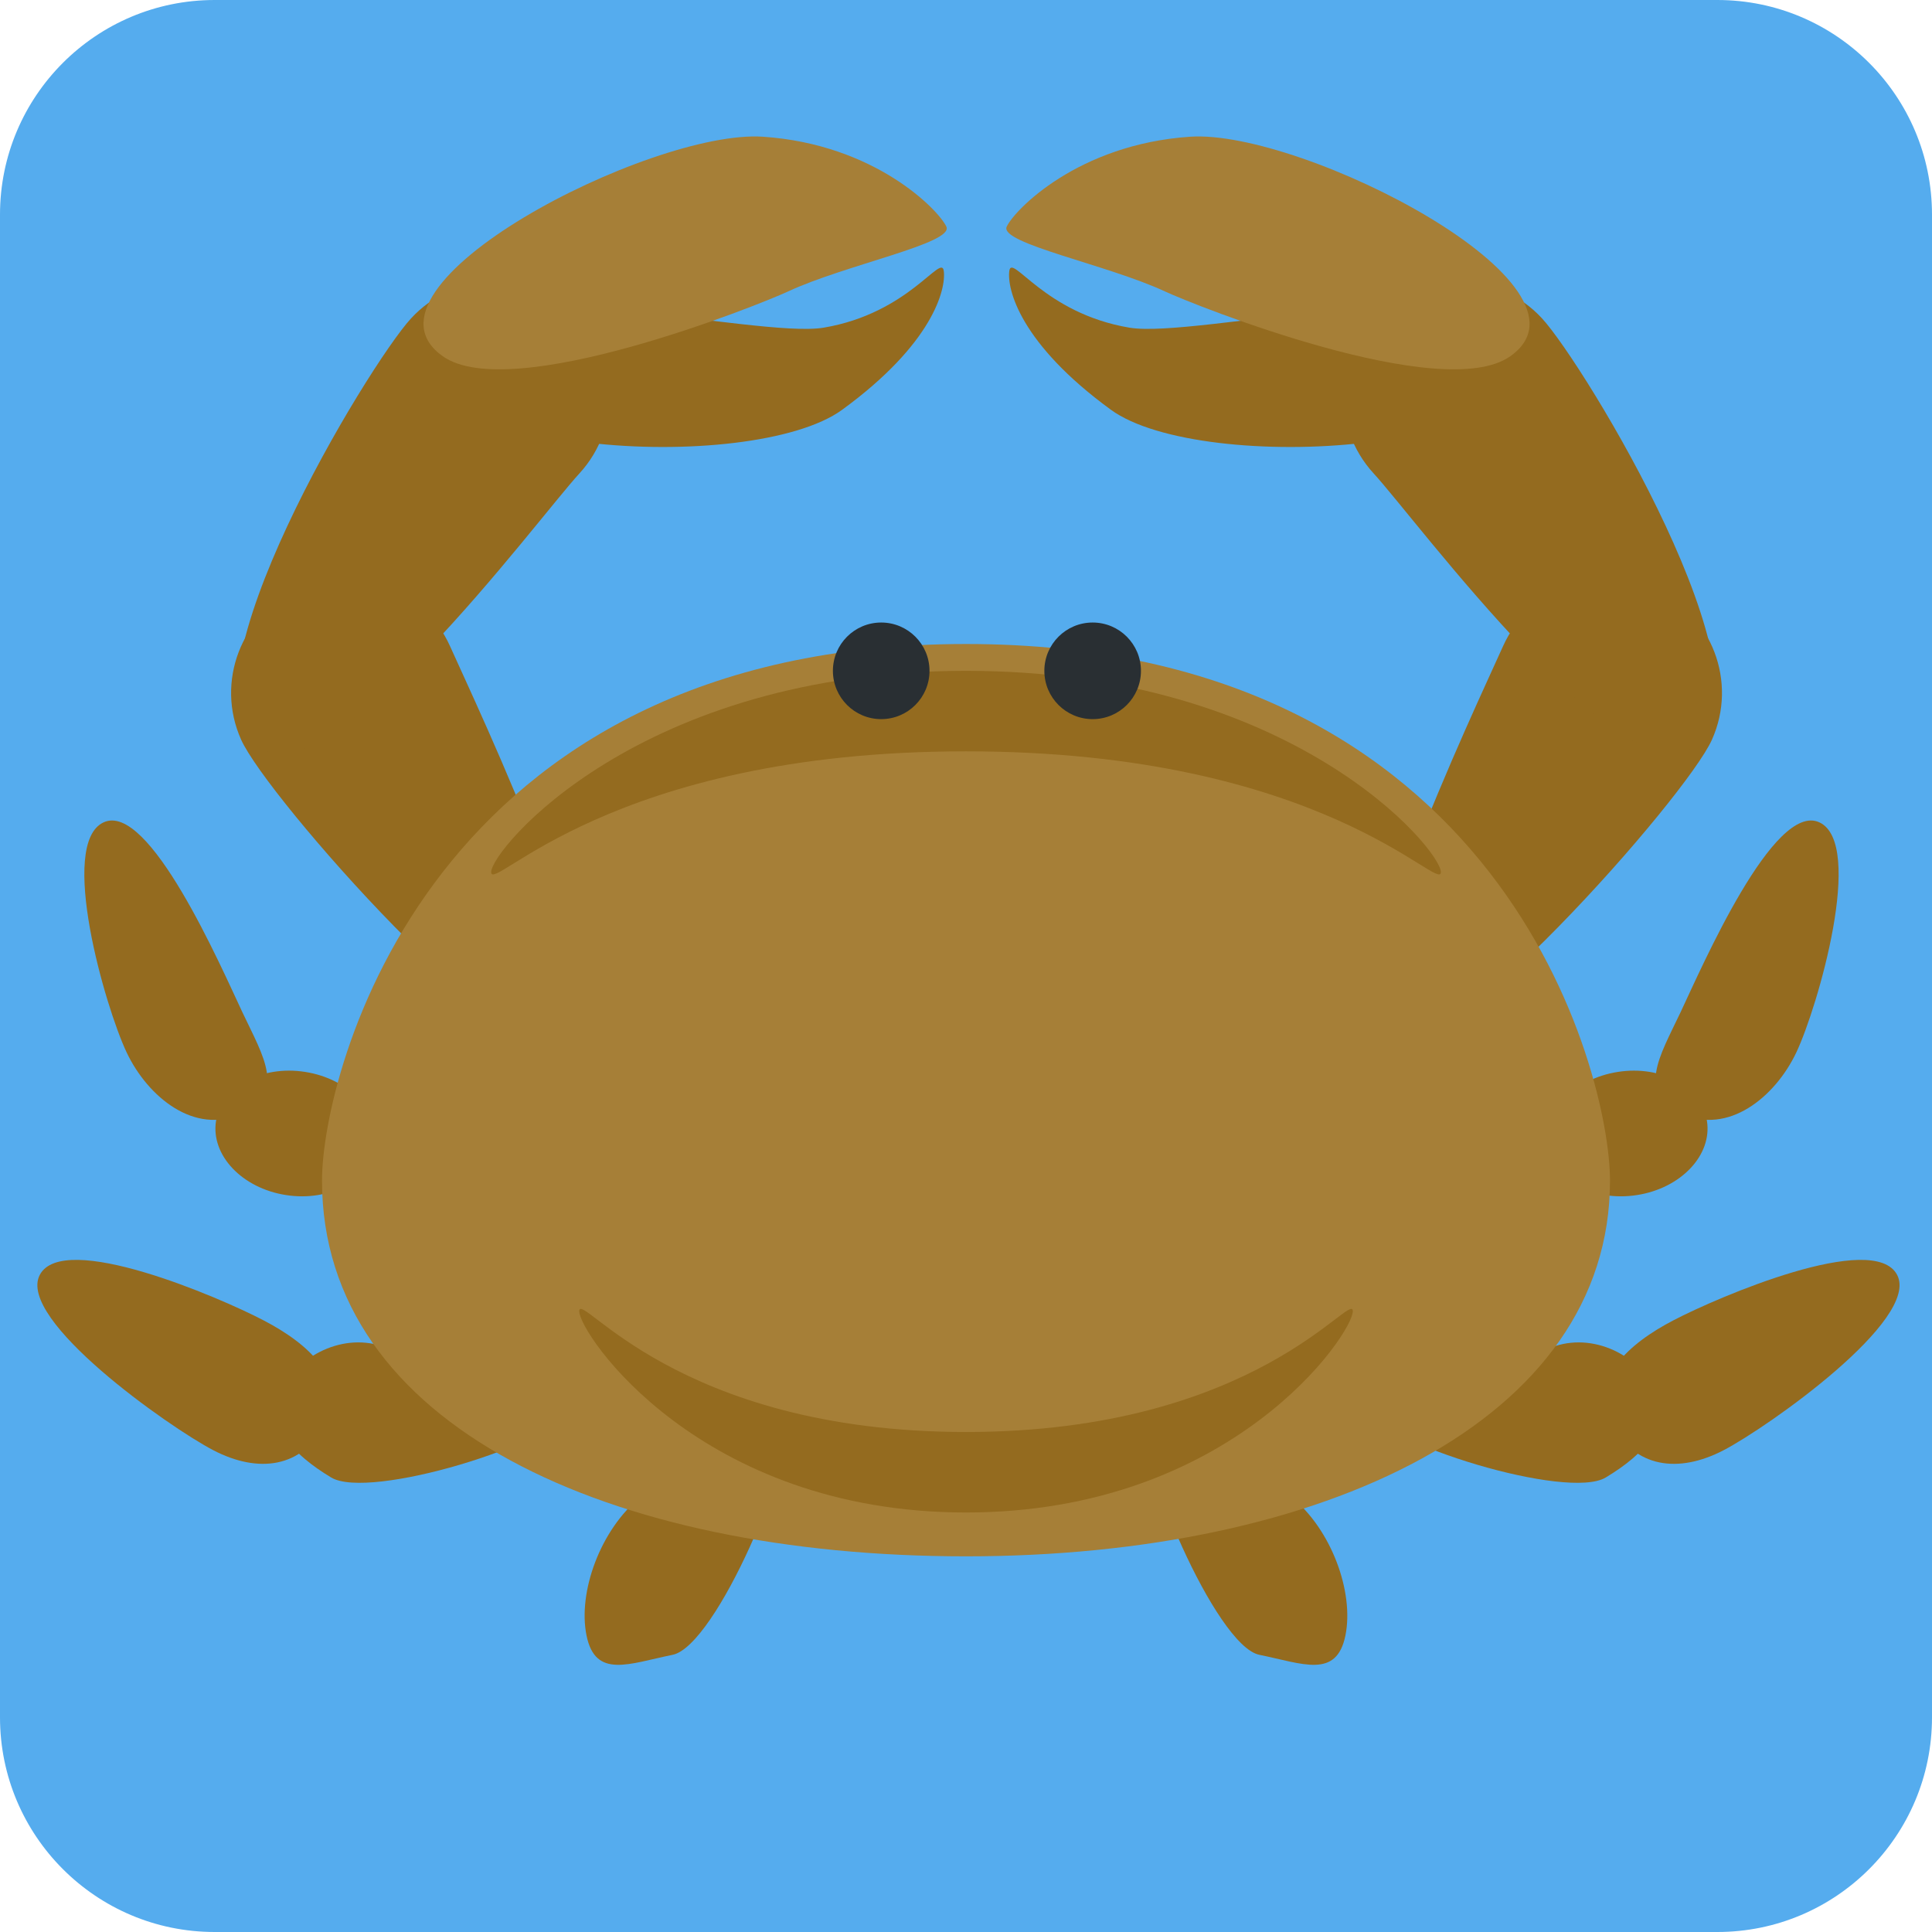 <svg width="200" height="200" viewBox="0 0 200 200" fill="none" xmlns="http://www.w3.org/2000/svg">
<g clip-path="url(#clip0_127_143)">
<g clip-path="url(#clip1_127_143)">
<path d="M200 177.778C200 190.05 190.05 200 177.778 200H22.222C9.95 200 0 190.05 0 177.778V22.222C0 9.95 9.95 0 22.222 0H177.778C190.05 0 200 9.95 200 22.222V177.778Z" fill="#55ACEE"/>
<path d="M171.242 60.919C177.216 63.585 179.896 70.592 177.223 76.566C174.557 82.533 149.028 111.405 143.061 108.739C137.086 106.073 152.929 72.874 155.588 66.907C158.261 60.933 165.268 58.246 171.242 60.919Z" fill="#946B1F"/>
<path d="M142.897 32.267C147.709 27.835 155.205 28.146 159.634 32.965C164.059 37.774 183.983 70.708 175.666 77.068C168.453 83.53 146.632 53.816 142.203 49.013C137.774 44.195 138.079 36.696 142.897 32.267Z" fill="#946B1F"/>
<path d="M156.732 35.445C161.528 47.001 124.42 49.275 115.008 42.424C105.603 35.57 104.243 29.949 104.481 28.057C104.721 26.163 108.051 32.425 116.908 33.918C123.922 35.102 153.418 27.468 156.732 35.445Z" fill="#946B1F"/>
<path d="M123.203 14.153C134.814 13.373 166.562 29.665 156.342 36.881C149.286 41.862 123.643 31.587 120.611 30.176C114.64 27.391 103.407 25.192 104.215 23.46C105.023 21.729 111.592 14.933 123.203 14.153Z" fill="#A67F37"/>
<path d="M30.94 60.919C24.966 63.585 22.286 70.592 24.959 76.566C27.625 82.533 53.154 111.405 59.121 108.739C65.095 106.073 49.253 72.874 46.594 66.907C43.921 60.933 36.914 58.246 30.94 60.919Z" fill="#946B1F"/>
<path d="M59.284 32.267C54.472 27.835 46.977 28.146 42.548 32.965C38.123 37.774 18.199 70.708 26.515 77.068C33.729 83.53 55.55 53.816 59.978 49.013C64.407 44.195 64.103 36.696 59.284 32.267Z" fill="#946B1F"/>
<path d="M45.45 35.445C40.654 47.001 77.761 49.275 87.174 42.424C96.578 35.57 97.939 29.949 97.701 28.057C97.46 26.163 94.13 32.425 85.274 33.918C78.259 35.102 48.763 27.468 45.45 35.445Z" fill="#946B1F"/>
<path d="M78.979 14.153C67.367 13.373 35.62 29.665 45.84 36.881C52.896 41.862 78.539 31.587 81.57 30.176C87.542 27.391 98.774 25.192 97.967 23.46C97.159 21.729 90.59 14.933 78.979 14.153Z" fill="#A67F37"/>
<path d="M33.681 147.381C36.082 142.765 31.903 139.084 27.271 136.676C22.658 134.263 6.533 127.357 4.116 131.981C1.712 136.601 17.475 147.725 22.087 150.13C26.711 152.538 31.276 152.001 33.681 147.381Z" fill="#946B1F"/>
<path d="M34.283 152.95C38.226 155.322 57.363 149.511 59.735 145.568C62.107 141.625 44.972 142.409 41.026 140.041C37.083 137.669 31.807 139.413 29.435 143.356C27.055 147.299 30.336 150.574 34.283 152.95Z" fill="#946B1F"/>
<path d="M166.829 147.381C164.428 142.765 168.607 139.084 173.239 136.676C177.851 134.263 193.977 127.357 196.393 131.981C198.798 136.601 183.035 147.725 178.422 150.13C173.798 152.538 169.233 152.001 166.829 147.381Z" fill="#946B1F"/>
<path d="M166.226 152.95C162.284 155.322 143.147 149.511 140.775 145.568C138.403 141.625 155.537 142.409 159.484 140.041C163.427 137.669 168.702 139.413 171.075 143.356C173.455 147.299 170.173 150.574 166.226 152.95Z" fill="#946B1F"/>
<path d="M38.829 118.621C38.275 122.148 34.149 124.43 29.597 123.711C25.047 123.004 21.809 119.571 22.361 116.049C22.915 112.522 27.045 110.247 31.592 110.965C36.142 111.672 39.381 115.1 38.829 118.621Z" fill="#946B1F"/>
<path d="M69.628 171.306C74.139 170.389 82.489 150.706 81.572 146.2C80.661 141.695 69.883 152.067 66.306 154.972C62.167 158.333 59.8 164.795 60.717 169.306C61.633 173.811 65.117 172.222 69.628 171.306Z" fill="#946B1F"/>
<path d="M130.367 171.306C125.861 170.389 117.506 150.706 118.428 146.2C119.339 141.695 130.117 152.067 133.683 154.972C137.822 158.333 140.189 164.795 139.278 169.306C138.356 173.811 134.878 172.222 130.367 171.306Z" fill="#946B1F"/>
<path d="M24.936 115.284C29.648 113.067 27.314 109.479 25.084 104.769C22.866 100.063 15.429 82.915 10.71 85.136C6.003 87.354 10.882 104.219 13.1 108.926C15.328 113.641 20.222 117.506 24.936 115.284Z" fill="#946B1F"/>
<path d="M160.236 118.621C160.79 122.148 164.916 124.43 169.468 123.711C174.018 123.004 177.256 119.571 176.704 116.049C176.15 112.522 172.02 110.247 167.473 110.965C162.923 111.672 159.684 115.1 160.236 118.621Z" fill="#946B1F"/>
<path d="M174.129 115.284C169.417 113.067 171.751 109.479 173.98 104.769C176.199 100.063 183.636 82.915 188.355 85.136C193.062 87.354 188.183 104.219 185.965 108.926C183.737 113.641 178.843 117.506 174.129 115.284Z" fill="#946B1F"/>
<path d="M33.334 122.222C33.334 111.111 44.445 66.667 100 66.667C155.556 66.667 166.667 111.111 166.667 122.222C166.667 147.152 136.817 161.111 100 161.111C63.184 161.111 33.334 147.624 33.334 122.222Z" fill="#A67F37"/>
<path d="M149.161 90.278C149.161 92.578 137 77.778 100 77.778C62.994 77.778 50.844 92.578 50.844 90.278C50.844 87.978 66.144 69.444 100 69.444C133.855 69.444 149.161 87.978 149.161 90.278Z" fill="#946B1F"/>
<path d="M59.961 135.739C59.961 133.439 69.861 148.239 100 148.239C130.139 148.239 140.044 133.439 140.044 135.739C140.044 138.039 127.578 156.572 100 156.572C72.422 156.572 59.961 138.039 59.961 135.739Z" fill="#946B1F"/>
<path d="M91.222 74.444C93.984 74.444 96.222 72.206 96.222 69.444C96.222 66.683 93.984 64.444 91.222 64.444C88.461 64.444 86.222 66.683 86.222 69.444C86.222 72.206 88.461 74.444 91.222 74.444Z" fill="#292F33"/>
<path d="M113.111 74.444C115.873 74.444 118.111 72.206 118.111 69.444C118.111 66.683 115.873 64.444 113.111 64.444C110.35 64.444 108.111 66.683 108.111 69.444C108.111 72.206 110.35 74.444 113.111 74.444Z" fill="#292F33"/>
</g>
</g>
<defs>
<clipPath id="clip0_127_143">
<rect width="200" height="200" fill="white"/>
</clipPath>
<clipPath id="clip1_127_143">
<rect width="200" height="200" fill="white"/>
</clipPath>
</defs>
</svg>
